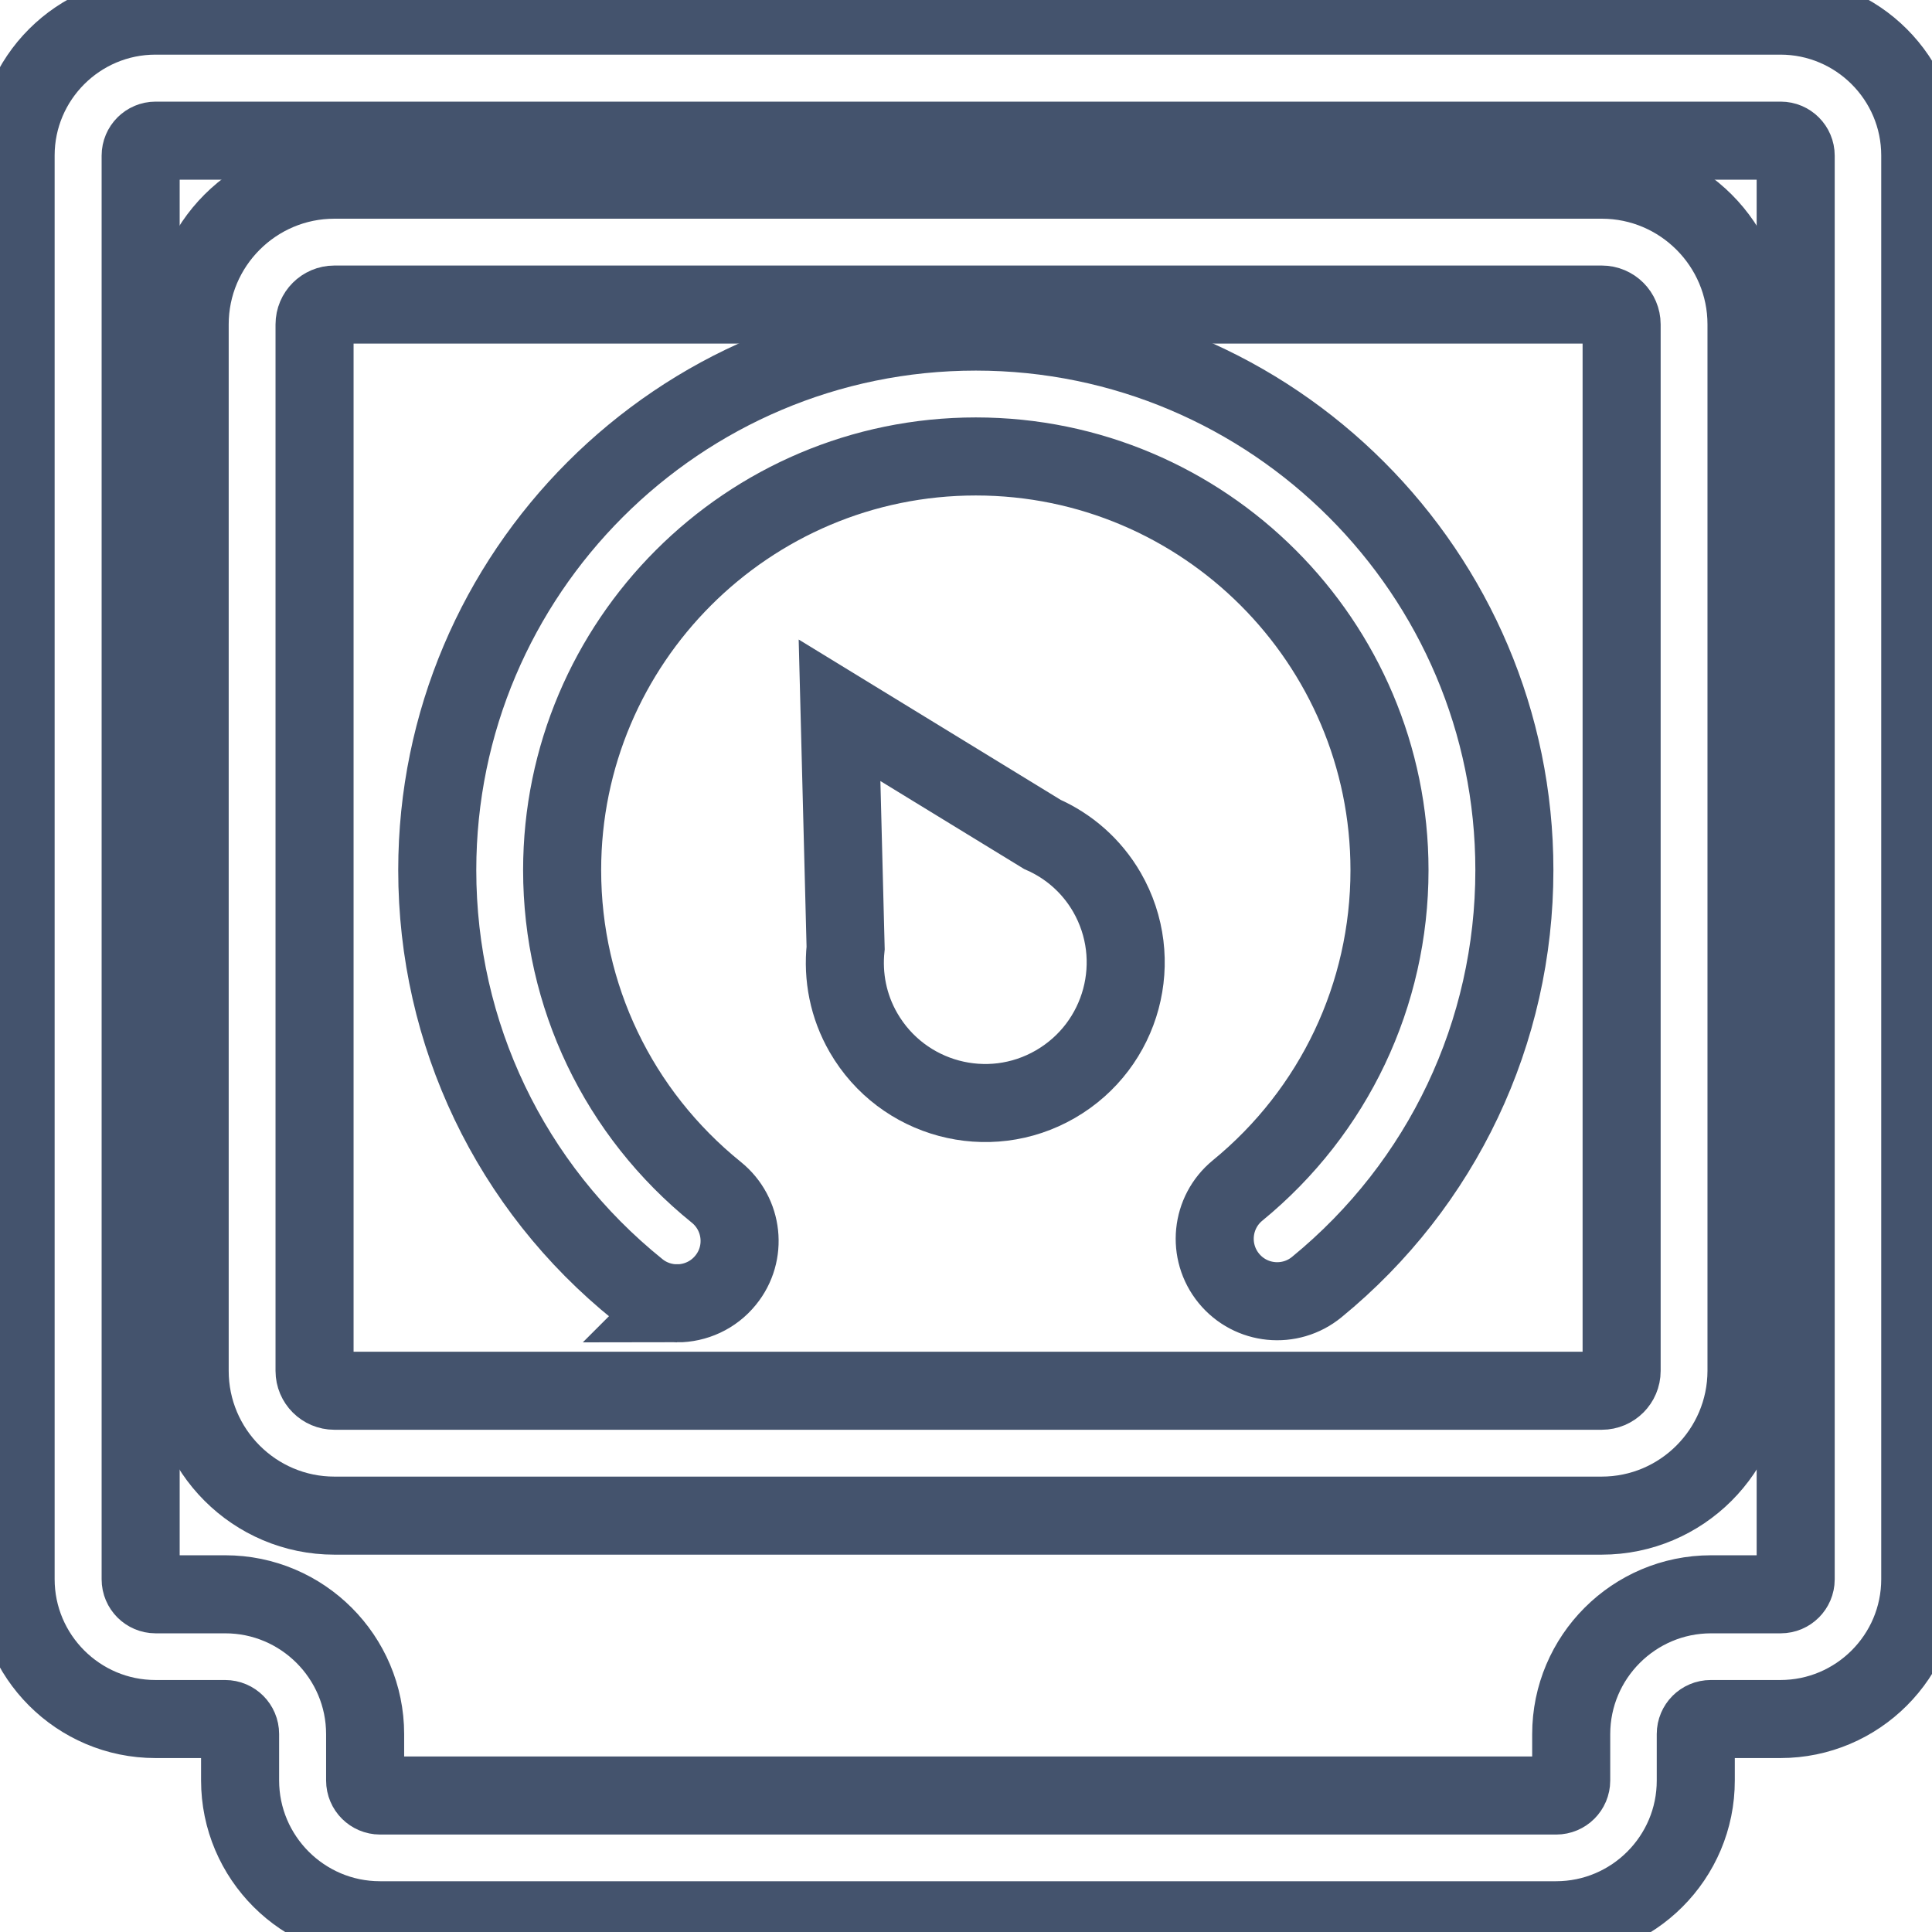 <svg data-v-9833e8b2="" version="1.1" xmlns="http://www.w3.org/2000/svg" xmlns:xlink="http://www.w3.org/1999/xlink" width="25" height="25"><g data-v-9833e8b2=""><path data-v-9833e8b2="" transform="scale(0.202)" fill="none" stroke="rgba(68, 83, 109, 1)" paint-order="fill stroke markers" d="m43.37,83.49c-0.88,0 -1.77,-0.29 -2.51,-0.89c-8.17,-6.58 -12.85,-16.38 -12.85,-26.86c0,-19.02 15.48,-34.5 34.5,-34.5s34.5,15.48 34.5,34.5c0,10.39 -4.61,20.12 -12.66,26.71c-1.71,1.4 -4.23,1.15 -5.63,-0.56c-1.4,-1.71 -1.15,-4.23 0.56,-5.63c6.18,-5.06 9.73,-12.54 9.73,-20.52c0,-14.61 -11.89,-26.5 -26.5,-26.5s-26.5,11.89 -26.5,26.5c0,8.05 3.6,15.57 9.88,20.64c1.72,1.39 1.99,3.91 0.6,5.62c-0.79,0.98 -1.95,1.49 -3.12,1.49z" stroke-width="5" stroke-miterlimit="10" stroke-dasharray=""></path><path data-v-9833e8b2="" transform="scale(0.202)" fill="none" stroke="rgba(68, 83, 109, 1)" paint-order="fill stroke markers" d="m99.68,123.01l-75.34,0c-4.94,0 -8.96,-4.02 -8.96,-8.96l0,-2.97c0,-0.53 -0.43,-0.96 -0.96,-0.96l-4.46,0c-4.94,0 -8.96,-4.02 -8.96,-8.96l0,-91.2c0,-4.94 4.02,-8.96 8.96,-8.96l104.09,0c4.94,0 8.96,4.02 8.96,8.96l0,91.2c0,4.94 -4.02,8.96 -8.96,8.96l-4.46,0c-0.53,0 -0.96,0.43 -0.96,0.96l0,2.97c0.01,4.94 -4.01,8.96 -8.95,8.96zm-89.71,-114c-0.53,0 -0.96,0.43 -0.96,0.96l0,91.2c0,0.53 0.43,0.96 0.96,0.96l4.46,0c4.94,0 8.96,4.02 8.96,8.96l0,2.97c0,0.53 0.43,0.96 0.96,0.96l75.34,0c0.53,0 0.96,-0.43 0.96,-0.96l0,-2.97c0,-4.94 4.02,-8.96 8.96,-8.96l4.46,0c0.53,0 0.96,-0.43 0.96,-0.96l0,-91.2c0,-0.53 -0.43,-0.96 -0.96,-0.96l-104.1,0z" stroke-width="5" stroke-miterlimit="10" stroke-dasharray=""></path><path data-v-9833e8b2="" transform="scale(0.202)" fill="none" stroke="rgba(68, 83, 109, 1)" paint-order="fill stroke markers" d="m102.6,97.09l-81.18,0c-5.11,0 -9.27,-4.16 -9.27,-9.27l0,-67.04c0,-5.11 4.16,-9.27 9.27,-9.27l81.19,0c5.11,0 9.27,4.16 9.27,9.27l0,67.04c-0.01,5.11 -4.16,9.27 -9.28,9.27zm-81.18,-77.58c-0.7,0 -1.27,0.57 -1.27,1.27l0,67.04c0,0.7 0.57,1.27 1.27,1.27l81.19,0c0.7,0 1.27,-0.57 1.27,-1.27l0,-67.04c0,-0.7 -0.57,-1.27 -1.27,-1.27l-81.19,0z" stroke-width="5" stroke-miterlimit="10" stroke-dasharray=""></path><path data-v-9833e8b2="" transform="scale(0.202)" fill="none" stroke="rgba(68, 83, 109, 1)" paint-order="fill stroke markers" d="m70.91,57.16c-0.99,-1.71 -2.46,-2.97 -4.14,-3.71l-12.99,-7.95l0.39,15.22c-0.19,1.83 0.16,3.73 1.15,5.44c2.49,4.3 7.99,5.78 12.29,3.29s5.78,-7.98 3.3,-12.29z" stroke-width="5" stroke-miterlimit="10" stroke-dasharray=""></path></g></svg>